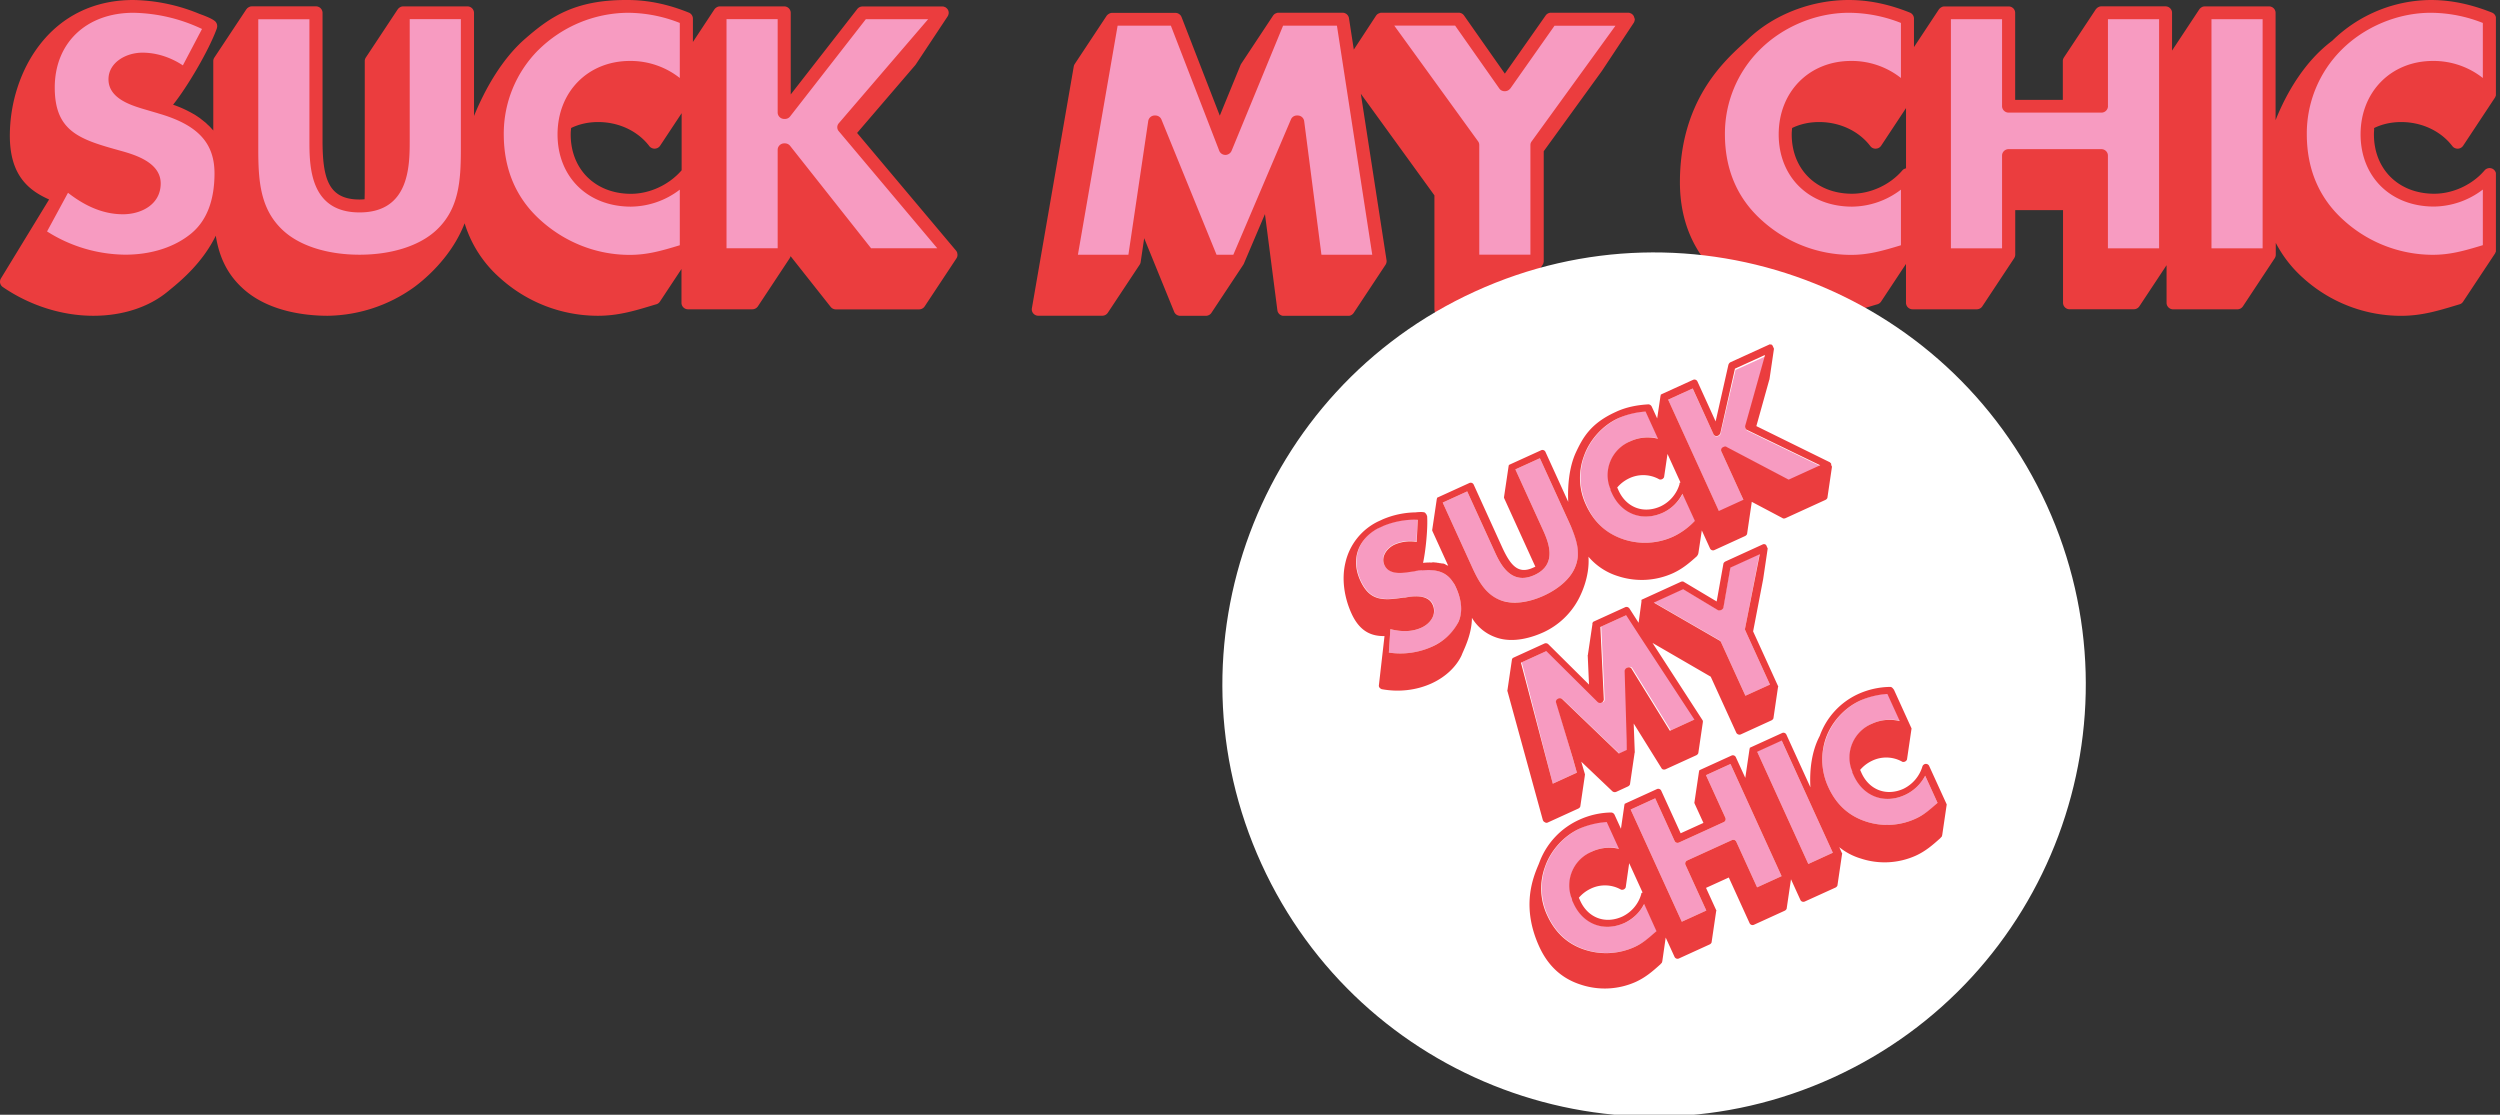 <svg width="610" height="272" fill="none" xmlns="http://www.w3.org/2000/svg"><rect width="100%" height="100%" fill="#333333" stroke="none"/><g clip-path="url(#clip0)"><g clip-path="url(#clip1)"><path fill-rule="evenodd" clip-rule="evenodd" d="M233.28 61.16c.1.14.19.27.25.41l.02.1c0 .07.02.13.04.2.02.06.03.13.03.2v.17c0 .1 0 .18-.02.27l-.06.18c-.01.06-.03.1-.06.16l-.06.1-.02.04c0 .01 0 .03-.02.04l-7.78 11.76a1.65 1.65 0 01-1.34.7h-20.3a1.63 1.63 0 01-1.27-.6l-9.8-12.4v.02c-.03.17-.1.33-.19.47V63l-.02.02-7.77 11.75a1.66 1.66 0 01-1.34.7h-15.69a1.59 1.59 0 01-1.6-1.57v-8.26l-5.26 7.95c-.2.31-.5.54-.86.65l-.4.11c-4.98 1.52-8.91 2.7-13.9 2.7a35.6 35.6 0 01-23.72-9.1 29.14 29.14 0 01-8.77-13.47c-3.39 8.8-10.67 14.4-12.48 15.7a36.94 36.94 0 01-20.92 6.87c-5.16 0-14.77-.92-21.1-7.03-3.8-3.62-5.48-7.9-6.22-12.51-3.25 6.66-8.63 11.1-11.18 13.18l-.52.43c-4.61 3.83-11.05 5.93-18.16 5.93-7.66 0-15.52-2.5-22.1-7.01a1.56 1.56 0 01-.47-2.09l11.76-19.28C6.81 46.39 2.4 42.6 2.4 33.13c0-8.07 2.63-16.14 7.22-22.11C15.15 3.8 23.1 0 32.52 0a44 44 0 0116.13 3.38c2.05.73 3.6 1.43 4.02 2.02.2.26.3.55.32.85v.3l-.08.34v.04c-1.93 5.35-7.25 14.36-10.68 18.62 1.27.43 2.53.96 3.78 1.61l.07.04c.3.15.59.3.87.47l.54.3.33.21.33.22.6.41 1.2.95c.13.09.24.2.36.3a6.55 6.55 0 00.5.48l.27.25c.2.2.38.4.56.61l.14.15c.1.1.18.2.26.3V14.9c0-.3.1-.6.26-.85L60.1 2.28l.24-.28.04-.03.1-.08c.06-.04.1-.08.16-.1a.43.43 0 00.05-.03l.05-.03c.08-.04.16-.08.24-.1l.03-.01a.13.13 0 01.07-.03c.12-.02.24-.04.36-.04H77.1a1.6 1.6 0 011.6 1.57V34.2c0 9.4 1.43 14.48 9.03 14.48.42 0 .82-.02 1.23-.06.02-.79.04-1.65.04-2.65V14.89c0-.3.1-.6.26-.85l7.78-11.76.24-.28a.28.28 0 01.04-.03l.05-.03.06-.05c.05-.04.1-.08.15-.1l.05-.03a.42.42 0 01.05-.03c.09-.04.16-.08.24-.1a.6.6 0 00.03-.01 2.26 2.26 0 01.43-.06h15.67a1.6 1.6 0 011.61 1.56V28.3c2.69-6.6 6.86-13.96 12.46-18.83C134.06 4.3 140.02 0 152.74 0h.5c4.87.02 9.73 1.02 14.84 3.08a1.59 1.59 0 01.99 1.46v5.7l5.25-7.96.24-.28a.27.27 0 01.04-.03l.04-.03.07-.05c.05-.04.1-.08.15-.1a.2.2 0 00.05-.03.48.48 0 01.05-.03c.08-.04.16-.08.25-.1l.02-.01a2.22 2.22 0 01.43-.06h15.68a1.59 1.59 0 011.6 1.56v19.92l16.25-20.86a1.63 1.63 0 011.26-.6h19.44c.16 0 .3.01.44.05l.14.06.1.04c.06.02.11.04.17.08.06.02.1.06.13.1l.1.08.1.1c.03.01.04.04.06.06l.05.07.14.2v.02c.01 0 .02 0 .02.02l.02.06c0 .03 0 .05.02.07.06.14.1.29.1.43v.24l-.02.1-.02.1-.06.21c-.02.06-.04.12-.08.18l-.06.12-7.79 11.76-.06.08a.9.9 0 00-.06.08l-14.2 16.55 24.15 28.72zm-94.03-28.34c0 8.52 6.04 14.47 14.71 14.47 4.57 0 9.29-2.2 12.32-5.7l.04-.03V27.62l-5.26 7.95a1.64 1.64 0 01-2.63.08c-2.79-3.67-7.44-5.87-12.47-5.87-2.4 0-4.62.49-6.6 1.45l-.03.23c-.05.45-.08.9-.08 1.36zm259.5-28.58l.04.12.01.05c.01.05.03.1.07.13.02.07.02.15.02.23l-.02.1c0 .04 0 .07-.02.1a.72.72 0 01-.08.3.58.58 0 00-.04.1.65.65 0 01-.08.17l-7.78 11.76-14.2 19.6v26.85c0 .13-.03.27-.07.4l-.02.1c-.04.11-.1.22-.16.33l-.02.04-.02.02-7.76 11.74a1.65 1.65 0 01-1.35.7H351.6a1.6 1.6 0 01-1.6-1.56V47.67l-17.96-24.79 6.28 40.64c.03.17.02.34-.02.5l-.02.1c-.04.16-.11.32-.2.46l-.02.04-7.78 11.76a1.65 1.65 0 01-1.35.7h-15.66a1.6 1.6 0 01-1.59-1.37l-3.03-23.47-5.15 12.1c-.04.1-.09.18-.14.26l-7.79 11.76a1.65 1.65 0 01-1.34.7h-6.24a1.6 1.6 0 01-1.49-.97l-7.32-17.97-.86 5.85c-.03.16-.08.32-.16.47-.02.01-.02.04-.03.06l-.01.02-.02.03a.1.1 0 01-.02.03l-7.79 11.76a1.65 1.65 0 01-1.34.7h-15.59a1.59 1.59 0 01-1.55-1.14 1.56 1.56 0 01-.03-.68L262 16.2c.04-.2.12-.4.24-.59l7.78-11.76c.06-.09.15-.17.23-.24l.07-.08a.25.25 0 01.04-.02l.05-.03c.1-.08.22-.15.34-.2l.12-.06c.16-.04.32-.08.5-.08h15.42c.67 0 1.25.4 1.5 1l9.34 24.08 5.07-12.37c.05-.1.09-.2.14-.27l7.79-11.77.06-.08c.12-.15.27-.29.44-.4l.26-.1.14-.07c.14-.04.3-.06.44-.06h15.59c.8 0 1.47.57 1.59 1.34l1.18 7.66 5.42-8.27a.48.48 0 01.1-.12.9.9 0 01.12-.14 1.44 1.44 0 01.27-.2.43.43 0 01.07-.05l.13-.05.13-.05.12-.06c.14-.04.28-.06.42-.06h18.8a1.6 1.6 0 011.32.69l9.95 14.18 9.95-14.18a1.61 1.61 0 011.33-.69h18.8c.14 0 .28.02.42.06l.14.06.26.12c.04.02.08.06.12.1l.2.15.05.07.05.07.05.07a.8.8 0 01.1.13v.04l.04.1.01.06.04.11zM585.9 29.78c-2.39 0-4.62.49-6.6 1.45a.96.96 0 000 .41c-.04.38-.06.77-.06 1.16 0 8.52 6.04 14.47 14.7 14.47 4.58 0 9.3-2.18 12.3-5.7a1.61 1.61 0 011.77-.46 1.6 1.6 0 011.04 1.47v18.4c0 .16-.04.32-.08.47l-.08.16c-.02.08-.06.16-.1.24L601 73.6c-.2.32-.5.55-.87.65l-.4.12c-4.97 1.51-8.9 2.69-13.9 2.69a35.6 35.6 0 01-23.72-9.1 29.98 29.98 0 01-6.82-8.7v2.9c0 .12-.02.26-.06.38 0 .04 0 .06-.02.1-.04.12-.1.23-.16.34l-.02.04-.02.02-7.76 11.74a1.65 1.65 0 01-1.35.7h-15.66a1.6 1.6 0 01-1.6-1.56v-9.21l-6.65 10.05a1.64 1.64 0 01-1.34.7h-15.67a1.59 1.59 0 01-1.6-1.56V51.28h-11.66v10.86c0 .13-.02.27-.06.4l-.02.1-.16.33-.02.04-.02.02-7.77 11.74a1.65 1.65 0 01-1.34.7h-15.67a1.6 1.6 0 01-1.6-1.56V64.4l-6.08 9.19c-.2.3-.51.54-.87.65l-.4.11c-4.97 1.52-8.9 2.7-13.9 2.7a35.6 35.6 0 01-23.71-9.1c-6.76-5.99-10.2-13.88-10.2-23.47 0-19.68 10.5-29.3 15.55-33.93l.74-.69.37-.34C432.8 3.55 441.96 0 451.1 0c4.9 0 9.8 1.02 14.93 3.08a1.58 1.58 0 01.98 1.46v6.95l6.08-9.2a3.04 3.04 0 01.28-.3l.04-.03.07-.05c.05-.04.1-.08.15-.1l.05-.03.05-.03a1.27 1.27 0 01.27-.11c.03-.02.04-.03.07-.03.13-.02.24-.04.36-.04h15.67c.89 0 1.6.7 1.6 1.57v21.22h11.63v-9.47c0-.3.1-.59.25-.84l7.79-11.77a2.9 2.9 0 01.32-.33l.07-.06a.9.9 0 01.15-.1.4.4 0 00.05-.03l.05-.03c.08-.04.16-.08.24-.1a1.31 1.31 0 01.1-.04c.12-.02.24-.04.36-.04h15.67c.88 0 1.6.71 1.6 1.57v9.22l6.65-10.06c.08-.1.16-.2.24-.27a.27.27 0 01.04-.03l.04-.03.07-.06c.04-.04.1-.07.15-.1.02 0 .03-.02.05-.03l.05-.03c.08-.04.16-.08.24-.1l.03-.01a2.25 2.25 0 01.43-.06h15.67c.88 0 1.6.7 1.6 1.56v26.2c2.71-6.8 7.2-14.45 13.83-19.38A34.68 34.68 0 01593.09 0c4.92 0 9.79 1.02 14.97 3.08a1.58 1.58 0 01.98 1.46v18.4c0 .15-.03.29-.07.43l-.01.04-.04.08-.04.08c-.02.08-.06.16-.1.23L601 35.57a1.63 1.63 0 01-2.63.08c-2.79-3.67-7.45-5.87-12.48-5.87zm-121.3 11.46c.15-.07.3-.13.47-.17v-14.7l-6.08 9.2a1.6 1.6 0 01-1.29.7 1.55 1.55 0 01-1.34-.62c-2.79-3.67-7.45-5.87-12.48-5.87-2.39 0-4.62.49-6.6 1.45l-.02.2-.02.23c-.04.38-.06.76-.06 1.14 0 8.53 6.04 14.47 14.7 14.47 4.58 0 9.3-2.18 12.3-5.7.12-.12.25-.24.4-.33h.03z" fill="#EB3D3E"/><path d="M38.58 27.65l-4.01-1.18c-2.87-.9-8.1-2.57-8.1-7.12 0-4.07 4.22-6.5 8.3-6.5 3.37 0 6.82 1.1 9.85 3.1l4.67-8.88a40.55 40.55 0 00-16.73-3.95c-11.48 0-19.2 7.33-19.2 18.25 0 10.43 5.76 12.55 15.15 15.16l.5.14c3.55.98 10.2 2.8 10.2 8.09 0 5.16-4.78 7.52-9.2 7.52-4.47 0-8.88-1.7-13.42-5.24l-5.11 9.43a36.1 36.1 0 0019.1 5.67c6.34 0 12.05-1.84 16.09-5.18 3.77-3.12 5.67-8.07 5.67-14.69-.02-7.46-4.13-11.85-13.76-14.61zm61.39 6.56c0 6.15 0 17.62-12.24 17.62S75.5 40.38 75.5 34.21V4.7H63.02v31.62c0 7.74.44 14.55 5.83 19.7 4.05 3.9 10.94 6.13 18.88 6.13 7.95 0 14.83-2.24 18.88-6.13 5.4-5.14 5.84-11.96 5.84-19.72V4.67H99.97v29.54zm31.38-22a28.88 28.88 0 00-8.43 20.53c0 8.66 3.07 15.77 9.15 21.15 6 5.35 13.64 8.3 21.56 8.3 4.3 0 7.71-.97 12.24-2.35V46.27a19.92 19.92 0 01-11.91 4.15c-10.56 0-17.92-7.25-17.92-17.62 0-10.39 7.42-17.93 17.68-17.93a19.4 19.4 0 0112.15 4.16V5.6a34.73 34.73 0 00-12.72-2.48 31.4 31.4 0 00-21.8 9.1zm73.32 17.86l21.79-25.38h-15.2l-18.48 23.73a1.57 1.57 0 01-1.27.6h-.16a1.59 1.59 0 01-1.6-1.56V4.67h-12.48v55.9h12.48V36.55a1.6 1.6 0 011.6-1.57h.16c.5 0 .96.22 1.27.6l19.76 24.99h16.15l-24-28.52a1.47 1.47 0 01-.02-1.98zm108.4-23.8L300.5 36.81a1.66 1.66 0 01-1.5.99 1.61 1.61 0 01-1.5-1L285.69 6.26H272.7l-9.69 55.9h12.32l4.84-32.64a1.6 1.6 0 011.58-1.34h.16a1.6 1.6 0 011.48.98l13.45 33h4.09l14.06-33.02a1.57 1.57 0 011.49-.96h.16a1.6 1.6 0 011.58 1.38l4.21 32.6h12.4l-8.62-55.9h-13.14zm55.4 15.35c-.6.85-2.04.85-2.62 0l-10.8-15.37H340.2l20.44 28.22c.2.26.3.58.3.9v26.77h12.48V35.4c0-.33.1-.65.3-.9l20.45-28.22h-14.87l-10.81 15.36zm60.84-9.4a28.88 28.88 0 00-8.43 20.52c0 8.66 3.07 15.77 9.15 21.15a32.4 32.4 0 0021.57 8.3c4.29 0 7.7-.97 12.23-2.35V46.27a19.9 19.9 0 01-11.91 4.15c-10.56 0-17.92-7.25-17.92-17.62 0-10.39 7.42-17.93 17.67-17.93a19.4 19.4 0 0112.16 4.16V5.6a34.73 34.73 0 00-12.72-2.48c-8 0-16.15 3.4-21.8 9.1zm85.04 13.69a1.6 1.6 0 01-1.6 1.57H490.1a1.6 1.6 0 01-1.6-1.57V4.69h-12.48v55.9h12.48V37.96c0-.86.72-1.57 1.6-1.57h22.63c.89 0 1.6.71 1.6 1.57V60.6h12.49V4.69h-12.48v21.22zm37.74-21.22H539.6v55.9h12.48V4.7zm41.56 10.18a19.4 19.4 0 0112.16 4.16V5.6a34.73 34.73 0 00-12.72-2.48c-8 0-16.15 3.4-21.8 9.08a28.87 28.87 0 00-8.43 20.52c0 8.66 3.07 15.77 9.14 21.15a32.4 32.4 0 0021.57 8.3c4.3 0 7.7-.97 12.24-2.35V46.25a19.96 19.96 0 01-11.91 4.15c-10.56 0-17.92-7.25-17.92-17.62 0-10.37 7.44-17.91 17.67-17.91z" fill="#F79BC1"/></g><path d="M447.3 262.92c52.92-24.15 76.25-86.67 52.12-139.64-24.13-52.96-86.6-76.32-139.52-52.16-52.92 24.15-76.26 86.67-52.12 139.64 24.13 52.96 86.6 76.32 139.52 52.16z" fill="#fff"/><path d="M346.83 153.16c-2.14.97-4.67 1.09-7.58.35l-.37 5.72c3.6.55 7.25.05 10.46-1.41 2.99-1.37 5.38-3.5 6.52-6.08 1.13-2.32.87-5.17-.6-8.38a5.72 5.72 0 00-.68-1.24c-1.44-2.3-3.67-3.23-7.1-3.09-.15-.06-.36.04-.62.03-.11.05-.11.05-.26 0-.16-.07-.37.03-.64.02l-.1.05c-.11.05-.37.04-.48.09l-.1.05-2.07.3c-1.58.2-4.43.47-5.45-1.78-.93-2.03.57-4.14 2.5-5.01a9.29 9.29 0 015.37-.65l.25-5.4-.79-.04c-2.6.04-5.16.56-7.56 1.52l-.43.2c-5.56 2.53-7.53 7.83-5.1 13.17 2.34 5.13 5.6 4.93 10.68 4.17h.26c1.95-.24 5.55-.85 6.72 1.72 1.01 2.5-.7 4.71-2.83 5.68zm29.86-7.82c3.84-1.76 6.67-4.34 7.71-7.14 1.33-3.32.4-6.5-1.12-9.82l-.48-1.07-7.07-15.5-5.98 2.73 6.58 14.43c1.36 3 3.94 8.66-1.93 11.34-5.88 2.68-8.46-2.98-9.82-5.98L358 119.9l-5.98 2.73 7.06 15.5c1.7 3.74 3.48 7.07 7.16 8.36 2.9 1 6.6.6 10.45-1.15zm19.4-13.77c4.01 1.35 8.38 1.1 12.22-.67a18.6 18.6 0 005.33-3.85l-3.01-6.63a10.34 10.34 0 01-4.74 4.61c-5.02 2.3-10.15.38-12.5-4.76-.1-.25-.22-.5-.33-.74-1.82-4.86.08-9.73 4.78-11.88 2.13-.96 4.53-1.2 6.8-.64l-3.02-6.63a16.6 16.6 0 00-15.05 10.87 15.86 15.86 0 00.52 11.9c1.85 4.32 4.95 7.17 9 8.42zm28.81-10.7l-4.77-10.47a.8.8 0 01.4-1.1l.1-.04c.22-.1.49-.09.8.03l15.1 7.96 7.7-3.52-.98-.45-16.06-7.78-.83-.4c-.36-.22-.56-.65-.44-.96l4.82-17.18-7.27 3.31-3.65 15.5c-.01.25-.17.46-.5.6l-.1.05a.8.8 0 01-.63.03.8.8 0 01-.46-.44L413 94.8l-5.98 2.73 12.47 27.37 5.98-2.73-.58-1.28zm-27.75 62.01l-.02-2.32-.5-16.94c-.04-.37.23-.63.55-.77l.1-.05c.44-.2.9-.02 1.05.3l9.34 15.1 5.98-2.72-13.55-20.68L397 150l-6.3 2.88.84 17.7c.03.37-.19.72-.56.76a.87.87 0 01-.99-.19l-12.48-12.38-6.2 2.82 7.56 29.62 5.88-2.69-1.03-3.66-3.88-13.34c-.1-.47.13-.84.45-.98l.1-.05a.88.88 0 011 .2l13.77 13.21 2.02-.92-.04-.1zm25.02-44.48l-1.72 9.82a.9.9 0 01-.9.7.88.88 0 01-.38-.11l-8.54-5.15-7.15 3.27 16.11 9.3c.16.06.25.28.3.38l6 13.15 5.98-2.72-5.75-12.62-.25-.54c-.05-.1-.14-.32-.08-.47l3.54-18.28-7.16 3.27zm-45.06 73a15.85 15.85 0 00.52 11.9c1.94 4.28 5 7.02 9.1 8.38 4.01 1.34 8.38 1.1 12.21-.67a18.54 18.54 0 005.35-3.86l-3.02-6.63a12.57 12.57 0 01-2.64 3.27c-.64.55-1.34 1-2.1 1.35-5.02 2.29-10.16.37-12.5-4.76l-.33-.75c-1.83-4.85.08-9.73 4.78-11.87a10.5 10.5 0 016.8-.65l-3.02-6.63a16.67 16.67 0 00-15.16 10.92zm43.87-11.89a.8.8 0 01.03.63.8.8 0 01-.43.46l-3.74 1.7-7.16 3.27a.82.82 0 01-.63.03.8.8 0 01-.46-.43l-4.72-10.38-5.99 2.74 12.48 27.37 5.98-2.73-2.44-5.35-2.63-5.77a.81.81 0 01-.03-.64.8.8 0 01.44-.45l10.9-4.97a.78.78 0 01.63-.04.8.8 0 01.45.44l5.07 11.12 5.98-2.73-12.47-27.37-5.98 2.73 4.72 10.37zm20.25 11.3l5.98-2.74-2.83-6.2-1.5-3.31-8.2-17.96-5.97 2.73 12.52 27.48zm4.35-30.66a15.55 15.55 0 00.52 11.9c1.95 4.27 5 7.02 9.1 8.37 4.01 1.35 8.38 1.1 12.22-.67a18.55 18.55 0 005.34-3.85l-3.02-6.63a10.42 10.42 0 01-4.85 4.66c-5.01 2.3-10.15.38-12.49-4.76l-.34-.74c-1.82-4.86.09-9.73 4.79-11.88 2.13-.97 4.52-1.2 6.8-.65l-3.02-6.63c-2.3.1-4.54.64-6.63 1.6a16.4 16.4 0 00-8.42 9.28z" fill="#F79BC1"/><path d="M446.77 113.09c-.05-.1-.2-.17-.25-.28l-17.97-8.84 3.14-11.25.06-.15 1.1-7.48-.05-.11-.04-.1-.05-.11-.05-.1-.05-.12-.05-.1-.05-.11-.05-.1-.15-.06-.05-.11-.16-.06-.1.05s-.11.05-.16-.06l-.1.05-.22.1-9.3 4.24c-.2.1-.37.3-.49.61l-3.12 13.83-4.43-9.73a.8.8 0 00-1.09-.41l-7.48 3.41-.21.1-.1.05s-.12.05-.07.15l-.06.16-.82 5.54-1.32-2.88a1 1 0 00-.77-.56c-2.9.16-5.49.7-7.84 1.77l-.21.1c-6.1 2.78-8 6.23-9.76 10.01-1.6 3.57-1.98 8.13-1.8 11.92l-5.55-12.18a.8.8 0 00-.78-.49c-.1 0-.21.03-.3.08l-7.49 3.41-.2.1-.12.05s-.1.05-.06.15l-.05.16-1.11 7.48c-.06.16.04.37.09.48l6.96 15.29.59 1.28-.54.24c-3.63 1.66-5.5-.46-7.6-5.06l-6.9-15.18a.8.8 0 00-1.1-.4l-7.48 3.41-.21.1-.1.05s-.11.04-.06.15l-.06.16-1.11 7.48c-.06.15.04.37.09.47l3.8 8.34-.31-.11c-.16-.06-.32-.12-.37-.23l-.3-.12c-.16-.05-.31-.11-.42-.06-.16-.06-.27-.01-.42-.07-.16-.06-.27 0-.42-.07-.16-.05-.26 0-.42-.06-.15-.06-.26-.01-.42-.07-.1.05-.26-.01-.26-.01-.15-.06-.26-.01-.52-.02l-.1.05c-.8-.03-1.43 0-2.17.08.63-2.87 1.2-8.42.99-11.43l-.1-.21-.05-.1-.04-.12c-.05-.1-.26-.27-.3-.38-.37-.22-1.26-.2-2.37-.08a21.2 21.2 0 00-8 1.71l-.42.2-.75.34a14.81 14.81 0 00-7.92 10.07c-.93 3.92-.3 8.4 1.5 12.36 2.1 4.6 5.1 5.55 8.05 5.5l-1.37 11.99c-.07.42.23.8.7.97 4.22.78 8.5.25 12.13-1.4 3.42-1.56 6.03-4.05 7.34-6.84l.12-.31c.68-1.6 2.38-4.97 2.41-8.86a11 11 0 005.77 4.74c4.36 1.62 9.25-.1 11.7-1.22a18.44 18.44 0 008.5-8c.55-1.03 2.81-5.42 2.47-10.43 1.9 2.23 4.39 3.87 7.18 4.73a18.51 18.51 0 0013.37-.68c2.35-1.07 4.03-2.48 6.04-4.3l-.05-.11c.22-.1.22-.36.28-.52l.83-5.54 2 4.38a.81.81 0 00.46.44.79.79 0 00.63-.03l7.48-3.42c.2-.1.48-.34.49-.6l1.1-7.49c-.04-.1.07-.15.02-.26l7.47 3.95c.2.16.47.17.8.03l9.71-4.44c.22-.1.49-.35.5-.61l1.1-7.48-.04-.11-.05-.1-.05-.12-.05-.1c.01-.26.01-.26-.04-.37zm-38.46 17.82a16.56 16.56 0 01-12.22.66c-4.1-1.36-7.15-4.1-9.1-8.37a15.35 15.35 0 01-.52-11.9c1.4-4 4.57-7.52 8.42-9.27a19.94 19.94 0 016.63-1.6l3.02 6.62a10.24 10.24 0 00-6.8.65 8.91 8.91 0 00-4.98 11.18c.1.22.2.43.19.7l.34.74c2.34 5.13 7.47 7.05 12.5 4.76a10.09 10.09 0 004.73-4.61l3.02 6.62a17.54 17.54 0 01-5.23 3.82zm1.62-13.15c-.1.05-.16.2-.11.32a8.69 8.69 0 01-4.61 5.46c-4.17 1.9-8.37.33-10.27-3.84l-.24-.54-.1-.21a8.64 8.64 0 012.86-2.21 7.96 7.96 0 017.3.16c.2.16.58.12.79.02.21-.1.48-.35.5-.61l.82-5.55 3.17 6.96-.1.04zm-33.6 11.21l-6.58-14.44 5.98-2.72 7.07 15.5.48 1.07c1.4 3.36 2.45 6.5 1.12 9.82-1.04 2.8-3.87 5.38-7.71 7.14-3.85 1.75-7.65 2.2-10.45 1.15-3.73-1.4-5.46-4.61-7.16-8.36l-7.06-15.5 5.98-2.73 6.58 14.43c1.36 3 3.94 8.66 9.82 5.98 5.87-2.68 3.29-8.35 1.93-11.34zm-21.75 13.16c.3.37.5.8.69 1.23 1.46 3.2 1.62 6.1.6 8.38a13.32 13.32 0 01-6.53 6.08 18.79 18.79 0 01-10.46 1.41l.37-5.72c2.91.74 5.44.62 7.58-.36 2.13-.97 3.84-3.17 2.72-5.63-1.17-2.57-4.81-2.07-6.72-1.71l-.26-.01c-5.07.76-8.33.96-10.67-4.17-2.3-5.03-.65-9.91 4.18-12.63l1.07-.49.42-.2a20.7 20.7 0 017.57-1.51l.79.03-.25 5.4a9.6 9.6 0 00-5.38.65c-1.92.88-3.42 2.99-2.49 5.02 1.02 2.24 3.87 1.97 5.45 1.77l2.06-.3.1-.05c.12-.04.38-.03.48-.08l.11-.05c.26 0 .37-.04.63-.03.11-.05.11-.05.27 0 .26.02.36-.03.63-.02 3.37-.25 5.6.67 7.04 2.99zm76.06-55.39l-4.82 17.18c-.06.42.13.85.44.97l.83.4 16.06 7.77.98.46-7.7 3.51-15.1-7.95c-.2-.17-.47-.18-.79-.03l-.1.05a.8.8 0 00-.41 1.09l4.77 10.47.59 1.29-5.98 2.73-12.38-27.16 5.99-2.73 5.06 11.12a.81.81 0 00.46.44.8.8 0 00.63-.03l.1-.05c.22-.1.38-.3.5-.62l3.56-15.7 7.26-3.31.05.1zm-5.88 92.45l7.48-3.42c.2-.1.48-.34.49-.6l1.1-7.49.07-.15-.1-.22-6.04-13.25 2.45-12.75 1.11-7.48-.05-.1-.05-.11-.05-.1-.05-.12-.04-.1-.05-.1-.05-.11-.05-.11s-.05-.11-.16-.06l-.04-.1-.16-.07-.1.05s-.11.05-.16-.06l-.11.05-.21.1L421 137c-.21.1-.48.35-.5.61l-1.63 9.15-7.98-4.76c-.2-.17-.57-.13-.78-.03l-8.98 4.1-.21.1-.1.04-.12.05-.1.05s-.1.05-.06.15l-.06.16.05.1-.71 5.24-2.24-3.5c-.3-.38-.72-.45-1.04-.3l-7.48 3.41-.21.1-.1.05s-.12.05-.06.16l-.11.05-.06.15.05.1-1.11 7.49s.05.1-.06.15l.32 7.22-9.9-9.82a.88.88 0 00-.98-.2l-7.38 3.37-.2.1-.12.05c-.1.05-.05.15-.16.2l-.06.16-1.1 7.48c-.06.15-.02.26.03.37l8.6 31.33c.1.22.2.43.5.54.21.17.47.18.69.08l7.47-3.41c.22-.1.49-.35.5-.62l1.1-7.47c-.04-.11.06-.16.02-.27l-.9-3.08 7.53 7.16c.25.27.67.34 1 .2l2.88-1.33c.2-.1.48-.34.49-.6l1.1-7.49s-.04-.1.06-.15l-.27-7.11 6.76 10.86c.2.43.72.45 1.04.3l7.48-3.41c.21-.1.48-.35.5-.61l1.1-7.48c-.05-.11.06-.16.01-.27l-.1-.21-12.2-18.84 14.21 8.24 6.24 13.68c.15.32.66.6 1.09.4zm-4.26-30.87l1.72-9.82 7.16-3.26-3.6 18.17c-.05.15.05.37.1.47l.24.54 5.75 12.62-5.99 2.72-5.94-13.04c-.05-.1-.15-.32-.3-.38l-16.11-9.3 7.15-3.27 8.54 5.14a1.07 1.07 0 001.28-.59zm-30.71 22.94a.88.88 0 001.36-.12 1 1 0 00.18-.46l-.84-17.7 6.3-2.87 3.1 4.79 13.54 20.67-5.98 2.74-9.34-15.12c-.2-.42-.72-.44-1.04-.3l-.1.05a1 1 0 00-.56.77l.5 16.95.02 2.32-1.92.88-13.76-13.22a.88.88 0 00-1-.2l-.1.05c-.43.2-.6.66-.46.98l4.04 13.4 1.03 3.66-5.88 2.69-7.77-29.52 6.2-2.83 12.48 12.39zm71.37-3.65c-2.7.03-5.38.64-7.84 1.77a17.87 17.87 0 00-9.3 10.18c-2.08 3.93-2.5 8.64-2.28 12.54l-5.85-12.83a.81.81 0 00-.78-.49c-.1.01-.2.04-.3.09l-7.48 3.41-.21.1-.11.05s-.1.04-.06.15l-.06.16-1.04 7.06-2.3-5.03a.79.79 0 00-.45-.43.8.8 0 00-.63.03l-7.48 3.41-.21.1-.1.05s-.11.04-.06.15l-.06.16-1.11 7.48c-.06.15.04.37.09.47l2.1 4.6-5.56 2.53-4.73-10.37a.8.8 0 00-1.09-.4l-7.48 3.41-.21.1-.1.05s-.11.05-.07.15l-.05.16-.84 5.8-1.56-3.42a.98.98 0 00-.77-.55c-2.7.03-5.38.64-7.84 1.77a18.5 18.5 0 00-9.6 10.07l-.3.78c-1.43 3.36-4.3 10.36.13 20.09 2.14 4.7 5.5 7.82 10.17 9.3a18.52 18.52 0 0013.37-.67c2.35-1.08 4.03-2.49 6.04-4.31l.16-.2c.22-.1.23-.37.29-.52l.83-5.8 2.15 4.7a.81.81 0 00.46.43.79.79 0 00.63-.03l7.47-3.41c.22-.1.5-.35.5-.61l1.1-7.48.07-.16-.1-.21-2.44-5.35 5.56-2.53 5.06 11.12a.8.8 0 001.1.4l7.47-3.41c.22-.1.49-.35.5-.61l1.04-7.07 2.29 5.03a.8.8 0 001.08.4l7.48-3.4c.22-.1.49-.36.5-.62l1.1-7.48.06-.16-.1-.2-.63-1.4a15.32 15.32 0 005.26 2.77 18.54 18.54 0 0013.37-.68c2.35-1.07 4.03-2.49 6.04-4.3l.17-.21c.21-.1.22-.36.28-.52l1.1-7.48-.04-.1-.05-.11-.1-.22-4.1-8.98a.87.87 0 00-1.33-.3.92.92 0 00-.3.4 8.89 8.89 0 01-4.6 5.47c-4.17 1.9-8.37.33-10.27-3.84l-.24-.54-.1-.21a8.63 8.63 0 012.87-2.21 7.95 7.95 0 017.3.15c.2.17.57.13.78.03.21-.1.49-.35.5-.61l1.1-7.48-.05-.11-.05-.1-.1-.22-4.08-8.98c-.35-.49-.6-.76-.98-.72zm-60.7 50.57a8.69 8.69 0 01-4.61 5.46c-4.17 1.9-8.37.33-10.27-3.84l-.24-.53-.1-.22a8.63 8.63 0 012.87-2.2 7.96 7.96 0 017.3.15c.2.16.56.12.78.03.21-.1.48-.35.5-.62l.83-5.8 3.27 7.16c-.22.1-.33.15-.33.4zm-5.28-11.03a10.25 10.25 0 00-6.8.66 8.91 8.91 0 00-4.98 11.18c.1.21.2.42.19.69l.34.74c2.34 5.14 7.47 7.06 12.5 4.76a10.27 10.27 0 004.74-4.62l3 6.64c-1.84 1.62-3.3 2.93-5.33 3.86a16.77 16.77 0 01-12.21.66c-4.1-1.35-7.16-4.1-9.11-8.37a15.37 15.37 0 01-.52-11.9c1.4-4 4.58-7.51 8.42-9.27a19.89 19.89 0 016.63-1.6l3.02 6.63.1-.06zm33.55 9.36l-5.07-11.12a.8.8 0 00-1.09-.4l-10.9 4.97a.8.8 0 00-.48.77c0 .11.03.22.08.32l2.63 5.77 2.44 5.35-5.98 2.73-12.48-27.37 5.99-2.74 4.72 10.38a.8.8 0 001.1.4l7.15-3.26 3.74-1.71a.8.8 0 00.4-1.09l-4.72-10.37 5.98-2.73 12.47 27.37-5.98 2.73zm41.01-27.24l3.02 6.63c-1.84 1.61-3.3 2.93-5.34 3.85a16.57 16.57 0 01-12.21.67c-4.1-1.36-7.16-4.1-9.1-8.37a15.95 15.95 0 01-.63-11.86c1.4-4 4.57-7.5 8.42-9.26a19.9 19.9 0 016.62-1.6l3.02 6.62a10.24 10.24 0 00-6.8.65 8.92 8.92 0 00-4.97 11.18c.1.22.2.43.19.7l.34.74c2.34 5.13 7.47 7.05 12.49 4.76a10.5 10.5 0 004.95-4.71zm-28.51 21.54l-12.47-27.38 5.98-2.73 8.13 17.86 1.51 3.31 2.83 6.2-5.98 2.74z" fill="#EB3D3E"/></g><defs><clipPath id="clip0"><path fill="#fff" d="M0 0h610v272H0z"/></clipPath><clipPath id="clip1"><path fill="#fff" d="M0 0h609v77.05H0z"/></clipPath></defs></svg>